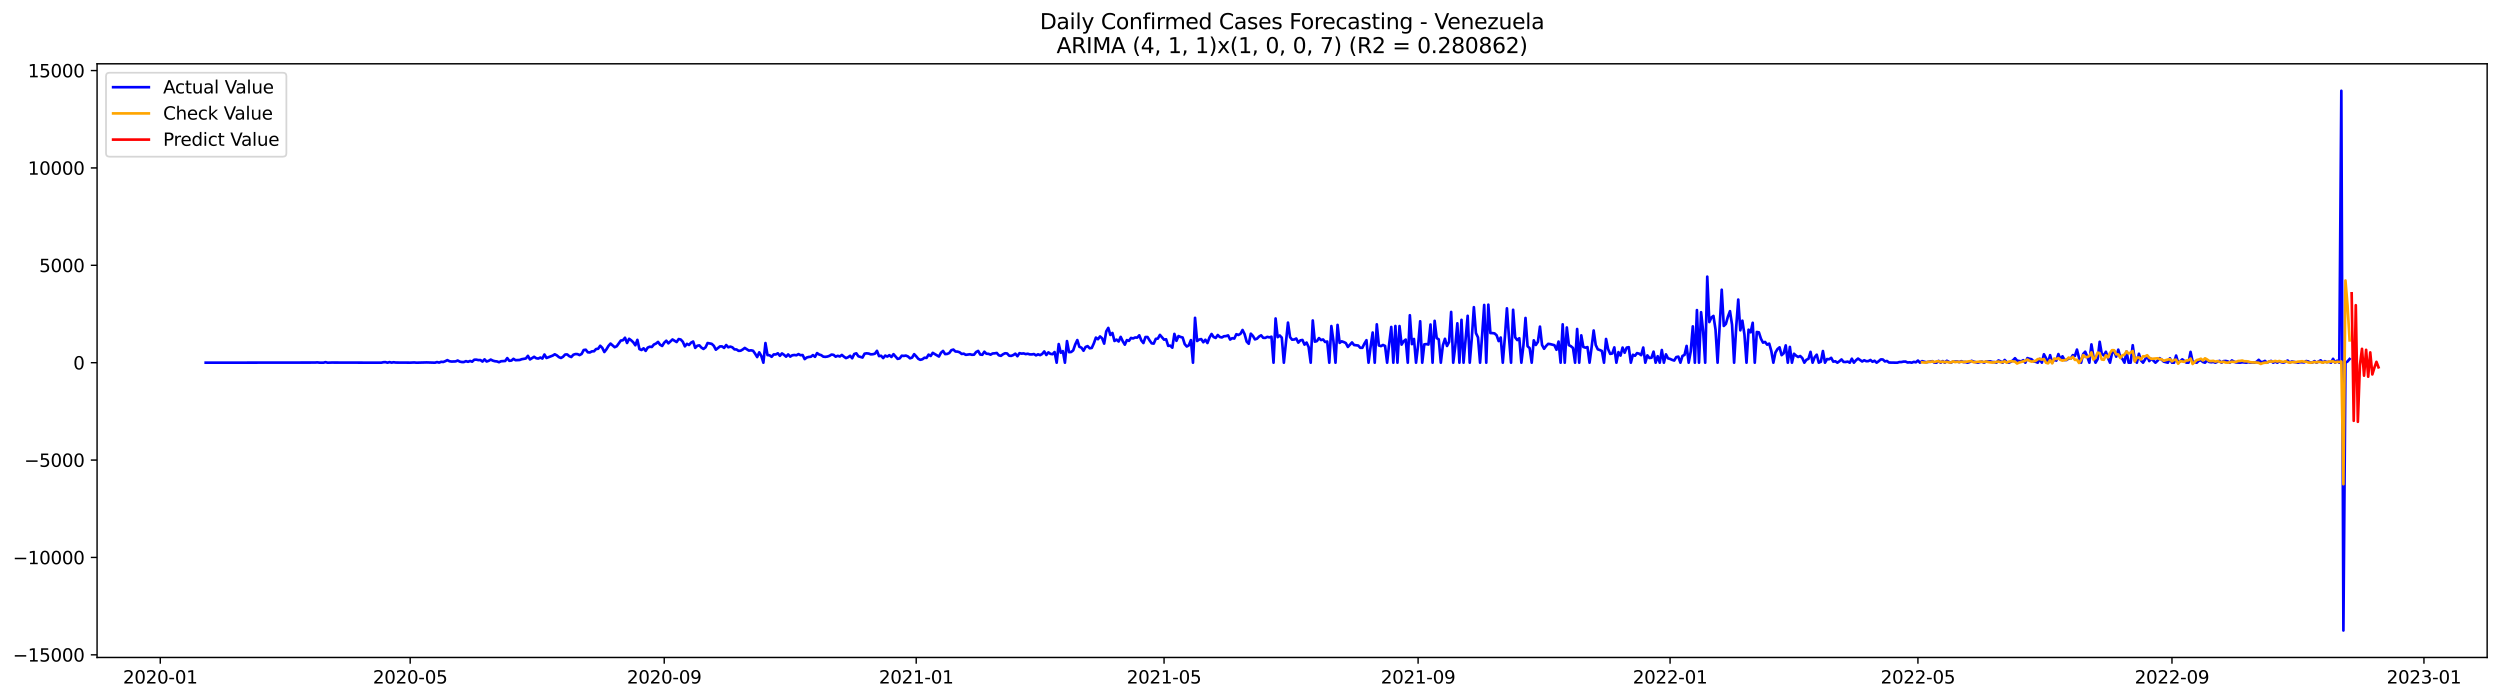 <?xml version="1.0" encoding="utf-8" standalone="no"?>
<!DOCTYPE svg PUBLIC "-//W3C//DTD SVG 1.1//EN"
  "http://www.w3.org/Graphics/SVG/1.1/DTD/svg11.dtd">
<svg xmlns:xlink="http://www.w3.org/1999/xlink" width="1400.792pt" height="392.274pt" viewBox="0 0 1400.792 392.274" xmlns="http://www.w3.org/2000/svg" version="1.1">
 <defs>
  <style type="text/css">*{stroke-linejoin: round; stroke-linecap: butt}</style>
 </defs>
 <g id="figure_1">
  <g id="patch_1">
   <path d="M 0 392.274 
L 1400.792 392.274 
L 1400.792 0 
L 0 0 
z
" style="fill: #ffffff"/>
  </g>
  <g id="axes_1">
   <g id="patch_2">
    <path d="M 54.392 368.396 
L 1393.592 368.396 
L 1393.592 35.755 
L 54.392 35.755 
z
" style="fill: #ffffff"/>
   </g>
   <g id="matplotlib.axis_1">
    <g id="xtick_1">
     <g id="line2d_1">
      <defs>
       <path id="mb7a7f9ff14" d="M 0 0 
L 0 3.5 
" style="stroke: #000000; stroke-width: 0.8"/>
      </defs>
      <g>
       <use xlink:href="#mb7a7f9ff14" x="89.805" y="368.396" style="stroke: #000000; stroke-width: 0.8"/>
      </g>
     </g>
     <g id="text_1">
      <!-- 2020-01 -->
      <g transform="translate(68.913 382.994)scale(0.1 -0.1)">
       <defs>
        <path id="DejaVuSans-32" d="M 1228 531 
L 3431 531 
L 3431 0 
L 469 0 
L 469 531 
Q 828 903 1448 1529 
Q 2069 2156 2228 2338 
Q 2531 2678 2651 2914 
Q 2772 3150 2772 3378 
Q 2772 3750 2511 3984 
Q 2250 4219 1831 4219 
Q 1534 4219 1204 4116 
Q 875 4013 500 3803 
L 500 4441 
Q 881 4594 1212 4672 
Q 1544 4750 1819 4750 
Q 2544 4750 2975 4387 
Q 3406 4025 3406 3419 
Q 3406 3131 3298 2873 
Q 3191 2616 2906 2266 
Q 2828 2175 2409 1742 
Q 1991 1309 1228 531 
z
" transform="scale(0.016)"/>
        <path id="DejaVuSans-30" d="M 2034 4250 
Q 1547 4250 1301 3770 
Q 1056 3291 1056 2328 
Q 1056 1369 1301 889 
Q 1547 409 2034 409 
Q 2525 409 2770 889 
Q 3016 1369 3016 2328 
Q 3016 3291 2770 3770 
Q 2525 4250 2034 4250 
z
M 2034 4750 
Q 2819 4750 3233 4129 
Q 3647 3509 3647 2328 
Q 3647 1150 3233 529 
Q 2819 -91 2034 -91 
Q 1250 -91 836 529 
Q 422 1150 422 2328 
Q 422 3509 836 4129 
Q 1250 4750 2034 4750 
z
" transform="scale(0.016)"/>
        <path id="DejaVuSans-2d" d="M 313 2009 
L 1997 2009 
L 1997 1497 
L 313 1497 
L 313 2009 
z
" transform="scale(0.016)"/>
        <path id="DejaVuSans-31" d="M 794 531 
L 1825 531 
L 1825 4091 
L 703 3866 
L 703 4441 
L 1819 4666 
L 2450 4666 
L 2450 531 
L 3481 531 
L 3481 0 
L 794 0 
L 794 531 
z
" transform="scale(0.016)"/>
       </defs>
       <use xlink:href="#DejaVuSans-32"/>
       <use xlink:href="#DejaVuSans-30" x="63.623"/>
       <use xlink:href="#DejaVuSans-32" x="127.246"/>
       <use xlink:href="#DejaVuSans-30" x="190.869"/>
       <use xlink:href="#DejaVuSans-2d" x="254.492"/>
       <use xlink:href="#DejaVuSans-30" x="290.576"/>
       <use xlink:href="#DejaVuSans-31" x="354.199"/>
      </g>
     </g>
    </g>
    <g id="xtick_2">
     <g id="line2d_2">
      <g>
       <use xlink:href="#mb7a7f9ff14" x="229.835" y="368.396" style="stroke: #000000; stroke-width: 0.8"/>
      </g>
     </g>
     <g id="text_2">
      <!-- 2020-05 -->
      <g transform="translate(208.944 382.994)scale(0.1 -0.1)">
       <defs>
        <path id="DejaVuSans-35" d="M 691 4666 
L 3169 4666 
L 3169 4134 
L 1269 4134 
L 1269 2991 
Q 1406 3038 1543 3061 
Q 1681 3084 1819 3084 
Q 2600 3084 3056 2656 
Q 3513 2228 3513 1497 
Q 3513 744 3044 326 
Q 2575 -91 1722 -91 
Q 1428 -91 1123 -41 
Q 819 9 494 109 
L 494 744 
Q 775 591 1075 516 
Q 1375 441 1709 441 
Q 2250 441 2565 725 
Q 2881 1009 2881 1497 
Q 2881 1984 2565 2268 
Q 2250 2553 1709 2553 
Q 1456 2553 1204 2497 
Q 953 2441 691 2322 
L 691 4666 
z
" transform="scale(0.016)"/>
       </defs>
       <use xlink:href="#DejaVuSans-32"/>
       <use xlink:href="#DejaVuSans-30" x="63.623"/>
       <use xlink:href="#DejaVuSans-32" x="127.246"/>
       <use xlink:href="#DejaVuSans-30" x="190.869"/>
       <use xlink:href="#DejaVuSans-2d" x="254.492"/>
       <use xlink:href="#DejaVuSans-30" x="290.576"/>
       <use xlink:href="#DejaVuSans-35" x="354.199"/>
      </g>
     </g>
    </g>
    <g id="xtick_3">
     <g id="line2d_3">
      <g>
       <use xlink:href="#mb7a7f9ff14" x="372.18" y="368.396" style="stroke: #000000; stroke-width: 0.8"/>
      </g>
     </g>
     <g id="text_3">
      <!-- 2020-09 -->
      <g transform="translate(351.289 382.994)scale(0.1 -0.1)">
       <defs>
        <path id="DejaVuSans-39" d="M 703 97 
L 703 672 
Q 941 559 1184 500 
Q 1428 441 1663 441 
Q 2288 441 2617 861 
Q 2947 1281 2994 2138 
Q 2813 1869 2534 1725 
Q 2256 1581 1919 1581 
Q 1219 1581 811 2004 
Q 403 2428 403 3163 
Q 403 3881 828 4315 
Q 1253 4750 1959 4750 
Q 2769 4750 3195 4129 
Q 3622 3509 3622 2328 
Q 3622 1225 3098 567 
Q 2575 -91 1691 -91 
Q 1453 -91 1209 -44 
Q 966 3 703 97 
z
M 1959 2075 
Q 2384 2075 2632 2365 
Q 2881 2656 2881 3163 
Q 2881 3666 2632 3958 
Q 2384 4250 1959 4250 
Q 1534 4250 1286 3958 
Q 1038 3666 1038 3163 
Q 1038 2656 1286 2365 
Q 1534 2075 1959 2075 
z
" transform="scale(0.016)"/>
       </defs>
       <use xlink:href="#DejaVuSans-32"/>
       <use xlink:href="#DejaVuSans-30" x="63.623"/>
       <use xlink:href="#DejaVuSans-32" x="127.246"/>
       <use xlink:href="#DejaVuSans-30" x="190.869"/>
       <use xlink:href="#DejaVuSans-2d" x="254.492"/>
       <use xlink:href="#DejaVuSans-30" x="290.576"/>
       <use xlink:href="#DejaVuSans-39" x="354.199"/>
      </g>
     </g>
    </g>
    <g id="xtick_4">
     <g id="line2d_4">
      <g>
       <use xlink:href="#mb7a7f9ff14" x="513.368" y="368.396" style="stroke: #000000; stroke-width: 0.8"/>
      </g>
     </g>
     <g id="text_4">
      <!-- 2021-01 -->
      <g transform="translate(492.477 382.994)scale(0.1 -0.1)">
       <use xlink:href="#DejaVuSans-32"/>
       <use xlink:href="#DejaVuSans-30" x="63.623"/>
       <use xlink:href="#DejaVuSans-32" x="127.246"/>
       <use xlink:href="#DejaVuSans-31" x="190.869"/>
       <use xlink:href="#DejaVuSans-2d" x="254.492"/>
       <use xlink:href="#DejaVuSans-30" x="290.576"/>
       <use xlink:href="#DejaVuSans-31" x="354.199"/>
      </g>
     </g>
    </g>
    <g id="xtick_5">
     <g id="line2d_5">
      <g>
       <use xlink:href="#mb7a7f9ff14" x="652.241" y="368.396" style="stroke: #000000; stroke-width: 0.8"/>
      </g>
     </g>
     <g id="text_5">
      <!-- 2021-05 -->
      <g transform="translate(631.35 382.994)scale(0.1 -0.1)">
       <use xlink:href="#DejaVuSans-32"/>
       <use xlink:href="#DejaVuSans-30" x="63.623"/>
       <use xlink:href="#DejaVuSans-32" x="127.246"/>
       <use xlink:href="#DejaVuSans-31" x="190.869"/>
       <use xlink:href="#DejaVuSans-2d" x="254.492"/>
       <use xlink:href="#DejaVuSans-30" x="290.576"/>
       <use xlink:href="#DejaVuSans-35" x="354.199"/>
      </g>
     </g>
    </g>
    <g id="xtick_6">
     <g id="line2d_6">
      <g>
       <use xlink:href="#mb7a7f9ff14" x="794.586" y="368.396" style="stroke: #000000; stroke-width: 0.8"/>
      </g>
     </g>
     <g id="text_6">
      <!-- 2021-09 -->
      <g transform="translate(773.695 382.994)scale(0.1 -0.1)">
       <use xlink:href="#DejaVuSans-32"/>
       <use xlink:href="#DejaVuSans-30" x="63.623"/>
       <use xlink:href="#DejaVuSans-32" x="127.246"/>
       <use xlink:href="#DejaVuSans-31" x="190.869"/>
       <use xlink:href="#DejaVuSans-2d" x="254.492"/>
       <use xlink:href="#DejaVuSans-30" x="290.576"/>
       <use xlink:href="#DejaVuSans-39" x="354.199"/>
      </g>
     </g>
    </g>
    <g id="xtick_7">
     <g id="line2d_7">
      <g>
       <use xlink:href="#mb7a7f9ff14" x="935.774" y="368.396" style="stroke: #000000; stroke-width: 0.8"/>
      </g>
     </g>
     <g id="text_7">
      <!-- 2022-01 -->
      <g transform="translate(914.882 382.994)scale(0.1 -0.1)">
       <use xlink:href="#DejaVuSans-32"/>
       <use xlink:href="#DejaVuSans-30" x="63.623"/>
       <use xlink:href="#DejaVuSans-32" x="127.246"/>
       <use xlink:href="#DejaVuSans-32" x="190.869"/>
       <use xlink:href="#DejaVuSans-2d" x="254.492"/>
       <use xlink:href="#DejaVuSans-30" x="290.576"/>
       <use xlink:href="#DejaVuSans-31" x="354.199"/>
      </g>
     </g>
    </g>
    <g id="xtick_8">
     <g id="line2d_8">
      <g>
       <use xlink:href="#mb7a7f9ff14" x="1074.647" y="368.396" style="stroke: #000000; stroke-width: 0.8"/>
      </g>
     </g>
     <g id="text_8">
      <!-- 2022-05 -->
      <g transform="translate(1053.755 382.994)scale(0.1 -0.1)">
       <use xlink:href="#DejaVuSans-32"/>
       <use xlink:href="#DejaVuSans-30" x="63.623"/>
       <use xlink:href="#DejaVuSans-32" x="127.246"/>
       <use xlink:href="#DejaVuSans-32" x="190.869"/>
       <use xlink:href="#DejaVuSans-2d" x="254.492"/>
       <use xlink:href="#DejaVuSans-30" x="290.576"/>
       <use xlink:href="#DejaVuSans-35" x="354.199"/>
      </g>
     </g>
    </g>
    <g id="xtick_9">
     <g id="line2d_9">
      <g>
       <use xlink:href="#mb7a7f9ff14" x="1216.992" y="368.396" style="stroke: #000000; stroke-width: 0.8"/>
      </g>
     </g>
     <g id="text_9">
      <!-- 2022-09 -->
      <g transform="translate(1196.1 382.994)scale(0.1 -0.1)">
       <use xlink:href="#DejaVuSans-32"/>
       <use xlink:href="#DejaVuSans-30" x="63.623"/>
       <use xlink:href="#DejaVuSans-32" x="127.246"/>
       <use xlink:href="#DejaVuSans-32" x="190.869"/>
       <use xlink:href="#DejaVuSans-2d" x="254.492"/>
       <use xlink:href="#DejaVuSans-30" x="290.576"/>
       <use xlink:href="#DejaVuSans-39" x="354.199"/>
      </g>
     </g>
    </g>
    <g id="xtick_10">
     <g id="line2d_10">
      <g>
       <use xlink:href="#mb7a7f9ff14" x="1358.18" y="368.396" style="stroke: #000000; stroke-width: 0.8"/>
      </g>
     </g>
     <g id="text_10">
      <!-- 2023-01 -->
      <g transform="translate(1337.288 382.994)scale(0.1 -0.1)">
       <defs>
        <path id="DejaVuSans-33" d="M 2597 2516 
Q 3050 2419 3304 2112 
Q 3559 1806 3559 1356 
Q 3559 666 3084 287 
Q 2609 -91 1734 -91 
Q 1441 -91 1130 -33 
Q 819 25 488 141 
L 488 750 
Q 750 597 1062 519 
Q 1375 441 1716 441 
Q 2309 441 2620 675 
Q 2931 909 2931 1356 
Q 2931 1769 2642 2001 
Q 2353 2234 1838 2234 
L 1294 2234 
L 1294 2753 
L 1863 2753 
Q 2328 2753 2575 2939 
Q 2822 3125 2822 3475 
Q 2822 3834 2567 4026 
Q 2313 4219 1838 4219 
Q 1578 4219 1281 4162 
Q 984 4106 628 3988 
L 628 4550 
Q 988 4650 1302 4700 
Q 1616 4750 1894 4750 
Q 2613 4750 3031 4423 
Q 3450 4097 3450 3541 
Q 3450 3153 3228 2886 
Q 3006 2619 2597 2516 
z
" transform="scale(0.016)"/>
       </defs>
       <use xlink:href="#DejaVuSans-32"/>
       <use xlink:href="#DejaVuSans-30" x="63.623"/>
       <use xlink:href="#DejaVuSans-32" x="127.246"/>
       <use xlink:href="#DejaVuSans-33" x="190.869"/>
       <use xlink:href="#DejaVuSans-2d" x="254.492"/>
       <use xlink:href="#DejaVuSans-30" x="290.576"/>
       <use xlink:href="#DejaVuSans-31" x="354.199"/>
      </g>
     </g>
    </g>
   </g>
   <g id="matplotlib.axis_2">
    <g id="ytick_1">
     <g id="line2d_11">
      <defs>
       <path id="m233a450cf3" d="M 0 0 
L -3.5 0 
" style="stroke: #000000; stroke-width: 0.8"/>
      </defs>
      <g>
       <use xlink:href="#m233a450cf3" x="54.392" y="366.905" style="stroke: #000000; stroke-width: 0.8"/>
      </g>
     </g>
     <g id="text_11">
      <!-- −15000 -->
      <g transform="translate(7.2 370.704)scale(0.1 -0.1)">
       <defs>
        <path id="DejaVuSans-2212" d="M 678 2272 
L 4684 2272 
L 4684 1741 
L 678 1741 
L 678 2272 
z
" transform="scale(0.016)"/>
       </defs>
       <use xlink:href="#DejaVuSans-2212"/>
       <use xlink:href="#DejaVuSans-31" x="83.789"/>
       <use xlink:href="#DejaVuSans-35" x="147.412"/>
       <use xlink:href="#DejaVuSans-30" x="211.035"/>
       <use xlink:href="#DejaVuSans-30" x="274.658"/>
       <use xlink:href="#DejaVuSans-30" x="338.281"/>
      </g>
     </g>
    </g>
    <g id="ytick_2">
     <g id="line2d_12">
      <g>
       <use xlink:href="#m233a450cf3" x="54.392" y="312.344" style="stroke: #000000; stroke-width: 0.8"/>
      </g>
     </g>
     <g id="text_12">
      <!-- −10000 -->
      <g transform="translate(7.2 316.143)scale(0.1 -0.1)">
       <use xlink:href="#DejaVuSans-2212"/>
       <use xlink:href="#DejaVuSans-31" x="83.789"/>
       <use xlink:href="#DejaVuSans-30" x="147.412"/>
       <use xlink:href="#DejaVuSans-30" x="211.035"/>
       <use xlink:href="#DejaVuSans-30" x="274.658"/>
       <use xlink:href="#DejaVuSans-30" x="338.281"/>
      </g>
     </g>
    </g>
    <g id="ytick_3">
     <g id="line2d_13">
      <g>
       <use xlink:href="#m233a450cf3" x="54.392" y="257.782" style="stroke: #000000; stroke-width: 0.8"/>
      </g>
     </g>
     <g id="text_13">
      <!-- −5000 -->
      <g transform="translate(13.562 261.582)scale(0.1 -0.1)">
       <use xlink:href="#DejaVuSans-2212"/>
       <use xlink:href="#DejaVuSans-35" x="83.789"/>
       <use xlink:href="#DejaVuSans-30" x="147.412"/>
       <use xlink:href="#DejaVuSans-30" x="211.035"/>
       <use xlink:href="#DejaVuSans-30" x="274.658"/>
      </g>
     </g>
    </g>
    <g id="ytick_4">
     <g id="line2d_14">
      <g>
       <use xlink:href="#m233a450cf3" x="54.392" y="203.221" style="stroke: #000000; stroke-width: 0.8"/>
      </g>
     </g>
     <g id="text_14">
      <!-- 0 -->
      <g transform="translate(41.03 207.021)scale(0.1 -0.1)">
       <use xlink:href="#DejaVuSans-30"/>
      </g>
     </g>
    </g>
    <g id="ytick_5">
     <g id="line2d_15">
      <g>
       <use xlink:href="#m233a450cf3" x="54.392" y="148.66" style="stroke: #000000; stroke-width: 0.8"/>
      </g>
     </g>
     <g id="text_15">
      <!-- 5000 -->
      <g transform="translate(21.942 152.459)scale(0.1 -0.1)">
       <use xlink:href="#DejaVuSans-35"/>
       <use xlink:href="#DejaVuSans-30" x="63.623"/>
       <use xlink:href="#DejaVuSans-30" x="127.246"/>
       <use xlink:href="#DejaVuSans-30" x="190.869"/>
      </g>
     </g>
    </g>
    <g id="ytick_6">
     <g id="line2d_16">
      <g>
       <use xlink:href="#m233a450cf3" x="54.392" y="94.099" style="stroke: #000000; stroke-width: 0.8"/>
      </g>
     </g>
     <g id="text_16">
      <!-- 10000 -->
      <g transform="translate(15.58 97.898)scale(0.1 -0.1)">
       <use xlink:href="#DejaVuSans-31"/>
       <use xlink:href="#DejaVuSans-30" x="63.623"/>
       <use xlink:href="#DejaVuSans-30" x="127.246"/>
       <use xlink:href="#DejaVuSans-30" x="190.869"/>
       <use xlink:href="#DejaVuSans-30" x="254.492"/>
      </g>
     </g>
    </g>
    <g id="ytick_7">
     <g id="line2d_17">
      <g>
       <use xlink:href="#m233a450cf3" x="54.392" y="39.538" style="stroke: #000000; stroke-width: 0.8"/>
      </g>
     </g>
     <g id="text_17">
      <!-- 15000 -->
      <g transform="translate(15.58 43.337)scale(0.1 -0.1)">
       <use xlink:href="#DejaVuSans-31"/>
       <use xlink:href="#DejaVuSans-35" x="63.623"/>
       <use xlink:href="#DejaVuSans-30" x="127.246"/>
       <use xlink:href="#DejaVuSans-30" x="190.869"/>
       <use xlink:href="#DejaVuSans-30" x="254.492"/>
      </g>
     </g>
    </g>
   </g>
   <g id="line2d_18">
    <path d="M 115.265 203.221 
L 176.601 203.145 
L 177.758 203.047 
L 178.915 203.189 
L 181.23 203.221 
L 182.387 202.916 
L 183.544 203.221 
L 185.859 203.145 
L 213.633 203.221 
L 214.791 202.97 
L 215.948 202.905 
L 217.105 203.221 
L 218.262 202.905 
L 219.42 203.189 
L 220.577 202.97 
L 221.734 203.145 
L 229.835 203.199 
L 232.15 203.09 
L 233.307 203.221 
L 239.093 203.069 
L 243.723 203.221 
L 244.88 202.872 
L 246.037 203.178 
L 247.194 202.73 
L 248.352 202.818 
L 249.509 202.381 
L 250.666 201.792 
L 251.824 202.403 
L 252.981 202.588 
L 255.295 202.501 
L 256.453 202.01 
L 257.61 202.61 
L 258.767 202.85 
L 259.924 202.85 
L 261.082 202.348 
L 262.239 202.73 
L 263.396 202.25 
L 264.554 202.665 
L 265.711 201.563 
L 266.868 201.508 
L 268.025 201.77 
L 269.183 201.748 
L 270.34 202.588 
L 271.497 201.355 
L 272.654 202.556 
L 273.812 202.174 
L 274.969 201.486 
L 276.126 202.065 
L 277.284 202.392 
L 278.441 202.512 
L 279.598 202.948 
L 280.755 202.414 
L 283.07 202.261 
L 284.227 200.646 
L 285.385 202.163 
L 286.542 202.043 
L 287.699 201.061 
L 288.856 201.825 
L 291.171 201.704 
L 292.328 201.268 
L 294.643 200.864 
L 295.8 199.391 
L 296.957 201.399 
L 299.272 199.926 
L 300.429 200.711 
L 301.586 200.919 
L 302.744 200.34 
L 303.901 200.897 
L 305.058 198.649 
L 306.215 200.581 
L 309.687 199.249 
L 310.845 198.518 
L 312.002 199.129 
L 313.159 200.089 
L 314.316 200.581 
L 315.474 199.915 
L 316.631 198.66 
L 317.788 198.573 
L 318.946 199.544 
L 320.103 200.035 
L 321.26 198.769 
L 322.417 198.387 
L 323.575 198.42 
L 324.732 198.966 
L 325.889 198.322 
L 327.046 196.128 
L 328.204 195.954 
L 329.361 197.394 
L 330.518 197.492 
L 331.676 196.859 
L 332.833 196.816 
L 333.99 195.572 
L 335.147 195.419 
L 336.305 193.739 
L 337.462 194.895 
L 338.619 197.241 
L 339.776 195.757 
L 340.934 193.826 
L 342.091 192.516 
L 344.406 194.546 
L 345.563 194.011 
L 347.877 190.803 
L 349.035 190.672 
L 350.192 189.243 
L 351.349 192.178 
L 352.507 189.843 
L 353.664 190.694 
L 354.821 191.796 
L 355.978 193.455 
L 357.136 190.443 
L 358.293 195.594 
L 359.45 196.107 
L 360.607 195.168 
L 361.765 196.598 
L 362.922 194.775 
L 364.079 194.273 
L 365.237 194.415 
L 366.394 193.04 
L 367.551 192.516 
L 368.708 191.578 
L 369.866 193.16 
L 371.023 193.837 
L 372.18 192.004 
L 373.338 190.923 
L 374.495 192.375 
L 376.809 190.214 
L 379.124 191.643 
L 380.281 189.985 
L 381.438 190.258 
L 382.596 191.523 
L 383.753 194.055 
L 384.91 192.669 
L 386.068 193.291 
L 387.225 191.993 
L 388.382 191.371 
L 389.539 194.917 
L 390.697 193.749 
L 391.854 193.509 
L 393.011 194.764 
L 394.168 195.506 
L 395.326 194.633 
L 396.483 192.2 
L 398.798 192.669 
L 399.955 193.76 
L 401.112 195.943 
L 403.427 194.088 
L 404.584 194.11 
L 405.741 194.939 
L 406.899 193.324 
L 408.056 194.59 
L 409.213 194.208 
L 410.37 194.622 
L 411.528 195.768 
L 412.685 195.812 
L 413.842 196.587 
L 414.999 196.51 
L 416.157 195.834 
L 417.314 194.961 
L 419.629 196.467 
L 420.786 196.292 
L 421.943 196.521 
L 423.1 198.158 
L 424.258 200.068 
L 425.415 197.427 
L 426.572 199.435 
L 427.729 203.221 
L 428.887 192.222 
L 430.044 198.955 
L 431.201 199.064 
L 432.359 199.926 
L 433.516 198.594 
L 434.673 198.605 
L 435.83 197.962 
L 436.988 199.369 
L 438.145 198.027 
L 439.302 198.813 
L 440.46 199.849 
L 441.617 198.594 
L 442.774 199.817 
L 443.931 199.075 
L 445.089 198.911 
L 446.246 199.075 
L 447.403 198.409 
L 448.56 199.031 
L 449.718 198.933 
L 450.875 201.203 
L 452.032 200.319 
L 453.19 199.991 
L 454.347 199.893 
L 455.504 198.966 
L 456.661 199.937 
L 457.819 197.852 
L 458.976 198.649 
L 460.133 198.998 
L 461.29 199.828 
L 462.448 199.948 
L 463.605 199.784 
L 464.762 199.38 
L 465.92 198.66 
L 467.077 198.856 
L 468.234 199.86 
L 469.391 199.347 
L 470.549 199.74 
L 471.706 198.878 
L 472.863 199.849 
L 474.021 200.646 
L 475.178 200.166 
L 476.335 199.358 
L 477.492 200.744 
L 478.65 198.354 
L 479.807 197.972 
L 480.964 199.631 
L 483.279 200.33 
L 484.436 198.18 
L 485.593 197.983 
L 486.751 198.114 
L 487.908 198.551 
L 489.065 198.474 
L 490.222 198.18 
L 491.38 196.576 
L 492.537 199.522 
L 493.694 199.347 
L 494.852 200.635 
L 496.009 199.249 
L 497.166 199.795 
L 498.323 199.009 
L 499.481 200.013 
L 500.638 198.442 
L 502.952 201.082 
L 504.11 200.81 
L 505.267 199.315 
L 506.424 199.424 
L 507.582 199.238 
L 508.739 199.729 
L 509.896 200.766 
L 511.053 200.384 
L 512.211 198.453 
L 513.368 199.664 
L 514.525 201.05 
L 515.682 201.617 
L 516.84 201.29 
L 517.997 200.439 
L 519.154 200.537 
L 520.312 198.704 
L 521.469 199.457 
L 522.626 197.711 
L 526.098 199.773 
L 527.255 197.634 
L 528.413 196.63 
L 529.57 198.409 
L 530.727 198.311 
L 531.884 197.798 
L 533.042 196.227 
L 534.199 195.877 
L 535.356 196.958 
L 536.513 197.012 
L 537.671 197.383 
L 538.828 198.311 
L 539.985 198.158 
L 541.143 198.824 
L 543.457 198.496 
L 544.614 198.791 
L 545.772 198.725 
L 546.929 197.252 
L 548.086 196.63 
L 549.243 198.649 
L 550.401 198.791 
L 551.558 197.078 
L 552.715 198.202 
L 553.873 198.245 
L 555.03 198.725 
L 556.187 198.06 
L 557.344 197.983 
L 558.502 197.765 
L 559.659 199.075 
L 560.816 199.38 
L 561.974 198.518 
L 563.131 197.94 
L 564.288 198.038 
L 565.445 199.304 
L 566.603 199.402 
L 567.76 198.944 
L 568.917 198.18 
L 570.074 199.588 
L 571.232 197.885 
L 572.389 198.147 
L 573.546 198.016 
L 574.704 198.409 
L 575.861 198.213 
L 577.018 198.573 
L 578.175 198.594 
L 579.333 198.376 
L 580.49 199.107 
L 581.647 198.54 
L 582.804 198.976 
L 583.962 198.322 
L 585.119 196.925 
L 586.276 198.9 
L 587.434 197.449 
L 588.591 198.278 
L 589.748 198.464 
L 590.905 197.252 
L 592.063 203.221 
L 593.22 192.789 
L 594.377 197.667 
L 595.535 196.75 
L 596.692 203.221 
L 597.849 191.12 
L 599.006 197.329 
L 600.164 197.23 
L 601.321 196.336 
L 602.478 192.997 
L 603.635 190.552 
L 604.793 194.306 
L 605.95 194.808 
L 607.107 196.521 
L 608.265 194.415 
L 609.422 193.946 
L 610.579 195.146 
L 611.736 194.95 
L 612.894 192.396 
L 614.051 189.166 
L 615.208 190.061 
L 616.366 188.512 
L 617.523 189.537 
L 618.68 192.538 
L 619.837 185.685 
L 620.995 183.732 
L 622.152 187.671 
L 623.309 186.569 
L 624.466 191.054 
L 625.624 190.301 
L 626.781 191.349 
L 627.938 188.763 
L 629.096 191.207 
L 630.253 193.127 
L 631.41 190.563 
L 632.567 190.978 
L 633.725 189.352 
L 634.882 189.646 
L 636.039 189.101 
L 637.196 189.177 
L 638.354 187.89 
L 639.511 190.77 
L 640.668 192.211 
L 641.826 188.839 
L 642.983 188.839 
L 644.14 190.76 
L 645.297 192.364 
L 646.455 192.527 
L 647.612 189.876 
L 648.769 189.712 
L 649.927 187.65 
L 652.241 190.323 
L 653.398 190.105 
L 654.556 193.793 
L 655.713 193.662 
L 656.87 194.808 
L 658.027 187.082 
L 659.185 190.956 
L 660.342 188.293 
L 661.499 188.806 
L 662.657 189.123 
L 663.814 192.811 
L 664.971 194.142 
L 666.128 193.509 
L 667.286 190.563 
L 668.443 203.221 
L 669.6 178.09 
L 670.757 191.065 
L 671.915 190.258 
L 673.072 190.007 
L 674.229 191.763 
L 675.387 190.367 
L 676.544 192.2 
L 677.701 189.112 
L 678.858 187.137 
L 680.016 188.85 
L 681.173 189.352 
L 682.33 187.715 
L 683.488 188.828 
L 684.645 189.079 
L 685.802 188.413 
L 686.959 188.326 
L 688.117 187.922 
L 689.274 190.258 
L 690.431 189.494 
L 691.588 189.701 
L 692.746 187.268 
L 693.903 187.682 
L 695.06 187.038 
L 696.218 184.9 
L 697.375 187.246 
L 698.532 191.403 
L 699.689 192.604 
L 700.847 186.973 
L 702.004 188.195 
L 703.161 190.159 
L 704.318 189.766 
L 705.476 188.588 
L 706.633 187.89 
L 707.79 189.275 
L 708.948 189.33 
L 710.105 188.741 
L 711.262 189.057 
L 712.419 188.664 
L 713.577 203.221 
L 714.734 178.451 
L 715.891 188.926 
L 717.049 187.977 
L 718.206 189.188 
L 719.363 203.221 
L 721.678 180.764 
L 722.835 188.904 
L 723.992 190.334 
L 725.149 190.236 
L 726.307 189.69 
L 727.464 191.982 
L 728.621 190.694 
L 729.779 190.487 
L 730.936 193.106 
L 732.093 191.949 
L 733.25 194.47 
L 734.408 203.221 
L 735.565 179.564 
L 736.722 191.436 
L 737.88 191.12 
L 739.037 189.439 
L 740.194 190.541 
L 741.351 190.214 
L 742.509 191.622 
L 743.666 191.36 
L 744.823 203.221 
L 745.98 182.706 
L 747.138 191.032 
L 748.295 203.221 
L 749.452 182.041 
L 750.61 192.113 
L 751.767 191.251 
L 752.924 191.654 
L 754.081 192.211 
L 755.239 194.393 
L 757.553 191.873 
L 758.71 193.324 
L 761.025 193.597 
L 762.182 194.863 
L 763.34 194.895 
L 764.497 192.538 
L 765.654 190.618 
L 766.811 203.221 
L 767.969 194.317 
L 769.126 186.318 
L 770.283 203.221 
L 771.441 181.735 
L 772.598 193.564 
L 773.755 193.935 
L 774.912 193.302 
L 776.07 193.826 
L 777.227 203.221 
L 778.384 192.669 
L 779.541 183.197 
L 780.699 203.221 
L 781.856 182.652 
L 783.013 203.221 
L 784.171 182.706 
L 785.328 193.095 
L 786.485 191.218 
L 787.642 190.279 
L 788.8 203.221 
L 789.957 176.639 
L 791.114 192.822 
L 792.271 189.93 
L 793.429 203.221 
L 794.586 193.509 
L 795.743 180.022 
L 796.901 203.221 
L 798.058 192.953 
L 799.215 192.8 
L 800.372 193.051 
L 801.53 181.822 
L 802.687 203.221 
L 803.844 179.771 
L 805.002 189.439 
L 806.159 190.181 
L 807.316 203.221 
L 808.473 193.488 
L 809.631 189.843 
L 810.788 193.859 
L 811.945 191.611 
L 813.102 174.784 
L 814.26 203.221 
L 815.417 194.077 
L 816.574 181.146 
L 817.732 203.221 
L 818.889 179.214 
L 820.046 203.221 
L 822.361 176.956 
L 823.518 203.221 
L 824.675 189.472 
L 825.832 172.121 
L 826.99 186.613 
L 828.147 189.079 
L 829.304 203.221 
L 830.462 187.944 
L 831.619 170.877 
L 832.776 203.221 
L 833.933 170.714 
L 835.091 186.613 
L 836.248 186.646 
L 837.405 186.809 
L 838.563 187.835 
L 839.72 191.109 
L 840.877 189.123 
L 842.034 203.221 
L 843.192 189.21 
L 844.349 172.765 
L 845.506 189.014 
L 846.663 203.221 
L 847.821 173.573 
L 848.978 189.046 
L 850.135 190.541 
L 851.293 189.537 
L 852.45 203.221 
L 853.607 193.477 
L 854.764 178.156 
L 855.922 194.011 
L 857.079 195.059 
L 858.236 203.221 
L 859.394 190.694 
L 860.551 193.28 
L 861.708 191.556 
L 862.865 183.012 
L 864.023 193.269 
L 865.18 195.419 
L 866.337 193.826 
L 867.494 192.658 
L 868.652 192.822 
L 870.966 193.422 
L 872.124 195.986 
L 873.281 191.382 
L 874.438 203.221 
L 875.595 181.724 
L 876.753 203.221 
L 877.91 183.492 
L 879.067 193.378 
L 880.224 194 
L 881.382 194.983 
L 882.539 203.221 
L 883.696 184.354 
L 884.854 203.221 
L 886.011 187.9 
L 887.168 194.404 
L 888.325 194.797 
L 889.483 194.481 
L 890.64 203.221 
L 891.797 194.655 
L 892.955 185.172 
L 894.112 193.324 
L 895.269 195.735 
L 896.426 196.128 
L 897.584 196.674 
L 898.741 203.221 
L 899.898 189.93 
L 901.055 195.648 
L 902.213 198.289 
L 903.37 198.06 
L 904.527 194.655 
L 905.685 203.221 
L 906.842 197.296 
L 907.999 199.249 
L 909.156 194.742 
L 910.314 197.645 
L 911.471 194.775 
L 912.628 194.535 
L 913.785 203.221 
L 914.943 198.791 
L 916.1 199.347 
L 917.257 197.863 
L 918.415 198.169 
L 919.572 199.009 
L 920.729 194.732 
L 921.886 203.221 
L 923.044 199.129 
L 924.201 200.591 
L 925.358 200.46 
L 926.516 197.023 
L 927.673 203.221 
L 928.83 199.588 
L 929.987 203.221 
L 931.145 196.117 
L 932.302 203.221 
L 933.459 198.551 
L 934.616 200.777 
L 935.774 201.115 
L 936.931 201.65 
L 938.088 202.021 
L 939.246 200.089 
L 940.403 199.828 
L 941.56 203.221 
L 942.717 199.446 
L 943.875 198.845 
L 945.032 193.826 
L 946.189 203.221 
L 947.346 196.925 
L 948.504 182.87 
L 949.661 203.221 
L 950.818 173.758 
L 951.976 203.221 
L 953.133 174.926 
L 954.29 185.565 
L 955.447 203.221 
L 956.605 155.011 
L 957.762 180.458 
L 958.919 177.927 
L 960.077 177.021 
L 961.234 184.649 
L 962.391 203.221 
L 964.706 162.344 
L 965.863 182.63 
L 967.02 181.517 
L 968.177 177.425 
L 969.335 174.347 
L 970.492 181.91 
L 971.649 203.221 
L 972.807 183.568 
L 973.964 167.855 
L 975.121 185.085 
L 976.278 179.684 
L 977.436 187.42 
L 978.593 203.221 
L 979.75 184.736 
L 980.908 186.198 
L 982.065 180.862 
L 983.222 203.221 
L 984.379 186.024 
L 985.537 186.231 
L 986.694 189.821 
L 987.851 191.982 
L 989.008 191.6 
L 990.166 193.117 
L 991.323 192.538 
L 992.48 196.608 
L 993.638 203.221 
L 994.795 197.547 
L 995.952 195.594 
L 997.109 194.622 
L 998.267 198.998 
L 999.424 197.983 
L 1000.581 193.531 
L 1001.738 203.221 
L 1002.896 194.393 
L 1004.053 203.221 
L 1005.21 198.223 
L 1006.368 199.282 
L 1007.525 200.024 
L 1008.682 199.489 
L 1009.839 200.613 
L 1010.997 203.221 
L 1012.154 201.595 
L 1013.311 201.061 
L 1014.469 197.154 
L 1015.626 203.221 
L 1016.783 200.177 
L 1017.94 198.736 
L 1019.098 203.221 
L 1020.255 202.676 
L 1021.412 196.685 
L 1022.569 203.221 
L 1023.727 201.192 
L 1024.884 201.312 
L 1026.041 200.493 
L 1027.199 202.632 
L 1028.356 202.425 
L 1029.513 203.221 
L 1030.67 202.403 
L 1031.828 201.41 
L 1032.985 202.796 
L 1034.142 202.828 
L 1035.299 202.61 
L 1036.457 203.221 
L 1037.614 200.995 
L 1038.771 203.221 
L 1039.929 201.868 
L 1041.086 200.919 
L 1043.4 202.545 
L 1044.558 201.857 
L 1045.715 202.403 
L 1046.872 202.337 
L 1048.03 201.704 
L 1049.187 202.697 
L 1050.344 202.152 
L 1051.501 203.221 
L 1052.659 202.403 
L 1053.816 201.388 
L 1054.973 201.41 
L 1056.13 202.501 
L 1057.288 202.261 
L 1058.445 203.134 
L 1063.074 203.221 
L 1064.231 202.872 
L 1065.389 202.861 
L 1066.546 202.621 
L 1067.703 202.588 
L 1068.86 203.123 
L 1070.018 203.003 
L 1071.175 203.221 
L 1072.332 202.763 
L 1073.49 203.003 
L 1074.647 202.032 
L 1075.804 203.221 
L 1076.961 202.348 
L 1079.276 202.97 
L 1082.748 202.381 
L 1083.905 203.221 
L 1085.062 203.221 
L 1086.22 202.228 
L 1087.377 203.221 
L 1088.534 202.337 
L 1089.691 203.221 
L 1090.849 202.141 
L 1092.006 202.796 
L 1093.163 203.221 
L 1094.321 202.567 
L 1095.478 202.621 
L 1096.635 202.523 
L 1097.792 202.916 
L 1098.95 202.381 
L 1100.107 202.85 
L 1101.264 202.85 
L 1102.421 203.221 
L 1103.579 202.861 
L 1104.736 202.174 
L 1105.893 202.643 
L 1108.208 203.221 
L 1109.365 202.828 
L 1110.522 202.61 
L 1111.68 203.221 
L 1112.837 202.577 
L 1115.152 202.479 
L 1116.309 202.828 
L 1117.466 202.872 
L 1118.623 203.221 
L 1119.781 201.955 
L 1120.938 202.49 
L 1122.095 203.221 
L 1123.252 201.704 
L 1124.41 202.894 
L 1125.567 203.221 
L 1126.724 202.687 
L 1127.882 201.934 
L 1129.039 200.711 
L 1130.196 202.076 
L 1132.511 202.49 
L 1133.668 201.835 
L 1134.825 203.221 
L 1135.983 200.657 
L 1137.14 201.05 
L 1138.297 201.29 
L 1139.454 202.501 
L 1140.612 202.73 
L 1141.769 203.221 
L 1142.926 201.093 
L 1144.083 203.221 
L 1145.241 198.507 
L 1146.398 200.668 
L 1147.555 203.221 
L 1148.713 199.009 
L 1149.87 203.221 
L 1151.027 201.399 
L 1152.184 202.065 
L 1153.342 198.398 
L 1154.499 201.312 
L 1155.656 199.642 
L 1156.813 201.726 
L 1157.971 201.726 
L 1159.128 200.832 
L 1160.285 200.941 
L 1161.443 198.966 
L 1162.6 199.446 
L 1163.757 195.888 
L 1164.914 200.526 
L 1166.072 203.221 
L 1167.229 198.365 
L 1168.386 197.078 
L 1169.544 199.882 
L 1170.701 203.221 
L 1171.858 192.975 
L 1173.015 200.024 
L 1174.173 203.221 
L 1175.33 201.213 
L 1176.487 191.523 
L 1177.644 198.256 
L 1178.802 199.173 
L 1179.959 197.121 
L 1181.116 200.493 
L 1182.274 203.221 
L 1183.431 197.765 
L 1184.588 196.772 
L 1185.745 199.838 
L 1186.903 195.932 
L 1188.06 200.166 
L 1189.217 201.082 
L 1190.374 203.221 
L 1191.532 196.958 
L 1192.689 203.221 
L 1193.846 203.221 
L 1195.004 193.433 
L 1196.161 201.912 
L 1197.318 203.221 
L 1198.475 198.213 
L 1199.633 201.966 
L 1200.79 203.221 
L 1203.105 199.457 
L 1204.262 202.316 
L 1205.419 201.093 
L 1206.576 202.043 
L 1207.734 203.221 
L 1208.891 202.141 
L 1210.048 200.69 
L 1211.205 201.475 
L 1212.363 202.643 
L 1214.677 203.221 
L 1215.835 200.744 
L 1216.992 203.221 
L 1218.149 203.221 
L 1219.306 199.227 
L 1220.464 203.221 
L 1221.621 202.37 
L 1222.778 201.355 
L 1225.093 203.221 
L 1226.25 203.221 
L 1227.407 197.165 
L 1228.565 202.654 
L 1230.879 203.221 
L 1232.036 202.152 
L 1233.194 201.835 
L 1234.351 202.861 
L 1235.508 203.221 
L 1236.666 201.912 
L 1237.823 202.807 
L 1238.98 202.981 
L 1240.137 202.785 
L 1241.295 203.221 
L 1243.609 202.185 
L 1244.766 203.221 
L 1245.924 202.337 
L 1247.081 202.25 
L 1248.238 202.49 
L 1249.396 203.221 
L 1250.553 201.955 
L 1251.71 202.599 
L 1252.867 203.069 
L 1255.182 203.221 
L 1256.339 202.97 
L 1258.654 203.221 
L 1259.811 202.905 
L 1260.968 203.221 
L 1262.126 203.069 
L 1263.283 203.199 
L 1264.44 202.708 
L 1265.597 201.628 
L 1266.755 202.85 
L 1267.912 202.807 
L 1269.069 202.217 
L 1270.227 203.221 
L 1271.384 202.632 
L 1272.541 202.217 
L 1273.698 203.221 
L 1274.856 202.632 
L 1276.013 203.221 
L 1277.17 202.457 
L 1278.327 202.97 
L 1279.485 203.221 
L 1280.642 202.687 
L 1281.799 201.999 
L 1282.957 203.221 
L 1284.114 202.545 
L 1287.586 203.221 
L 1288.743 202.927 
L 1289.9 202.948 
L 1291.058 203.09 
L 1292.215 202.305 
L 1293.372 202.534 
L 1294.529 203.221 
L 1295.687 203.09 
L 1296.844 202.348 
L 1298.001 203.221 
L 1300.316 201.89 
L 1301.473 203.221 
L 1302.63 202.381 
L 1303.788 202.916 
L 1304.945 202.73 
L 1306.102 203.221 
L 1307.259 201.05 
L 1308.417 203.221 
L 1309.574 202.065 
L 1310.731 203.221 
L 1311.888 50.876 
L 1313.046 353.276 
L 1314.203 203.221 
L 1315.36 202.534 
L 1316.518 201.159 
L 1316.518 201.159 
" clip-path="url(#p69854eb120)" style="fill: none; stroke: #0000ff; stroke-width: 1.5; stroke-linecap: square"/>
   </g>
   <g id="line2d_19">
    <path d="M 1076.961 202.988 
L 1078.119 203.136 
L 1079.276 203.153 
L 1080.433 202.662 
L 1081.591 202.818 
L 1082.748 202.519 
L 1083.905 202.862 
L 1085.062 202.484 
L 1086.22 202.388 
L 1087.377 202.89 
L 1088.534 202.61 
L 1089.691 202.975 
L 1090.849 202.728 
L 1092.006 203.048 
L 1093.163 203.089 
L 1094.321 202.463 
L 1095.478 202.908 
L 1096.635 202.693 
L 1097.792 202.905 
L 1098.95 202.661 
L 1100.107 202.848 
L 1102.421 202.591 
L 1103.579 202.412 
L 1104.736 202.442 
L 1105.893 202.973 
L 1109.365 202.624 
L 1111.68 202.827 
L 1112.837 202.544 
L 1113.994 202.866 
L 1115.152 203.047 
L 1116.309 203.109 
L 1117.466 203.001 
L 1119.781 202.578 
L 1120.938 202.933 
L 1122.095 202.884 
L 1123.252 202.477 
L 1124.41 203.182 
L 1125.567 202.648 
L 1126.724 202.404 
L 1127.882 202.483 
L 1129.039 202.685 
L 1130.196 203.686 
L 1131.353 203.131 
L 1134.825 202.158 
L 1135.983 201.445 
L 1137.14 202.168 
L 1138.297 202.629 
L 1139.454 202.472 
L 1140.612 202.158 
L 1141.769 201.231 
L 1142.926 201.089 
L 1144.083 201.533 
L 1145.241 201.152 
L 1146.398 203.25 
L 1147.555 203.586 
L 1148.713 201.785 
L 1149.87 203.58 
L 1151.027 200.873 
L 1152.184 201.197 
L 1153.342 200.649 
L 1154.499 201.641 
L 1155.656 202.099 
L 1156.813 201.741 
L 1157.971 201.532 
L 1159.128 200.361 
L 1160.285 200.996 
L 1161.443 199.943 
L 1162.6 201.648 
L 1163.757 201.593 
L 1164.914 203.373 
L 1166.072 201.713 
L 1167.229 198.958 
L 1168.386 200.061 
L 1169.544 200.064 
L 1170.701 199.482 
L 1171.858 197.442 
L 1173.015 201.505 
L 1174.173 200.315 
L 1175.33 197.532 
L 1176.487 197.941 
L 1177.644 201.419 
L 1178.802 201.601 
L 1179.959 199.077 
L 1181.116 200.25 
L 1182.274 197.754 
L 1183.431 196.2 
L 1184.588 196.249 
L 1185.745 198.48 
L 1186.903 198.608 
L 1188.06 200.566 
L 1189.217 199.109 
L 1190.374 198.685 
L 1191.532 196.895 
L 1192.689 198.095 
L 1193.846 197.576 
L 1195.004 196.679 
L 1196.161 202.572 
L 1197.318 200.37 
L 1198.475 200.311 
L 1199.633 201.436 
L 1200.79 199.617 
L 1201.947 199.66 
L 1203.105 199.046 
L 1204.262 200.397 
L 1205.419 201.083 
L 1208.891 200.752 
L 1210.048 201.137 
L 1211.205 201.364 
L 1212.363 202.142 
L 1214.677 201.442 
L 1215.835 201.27 
L 1216.992 202.459 
L 1218.149 201.669 
L 1219.306 201.564 
L 1220.464 203.797 
L 1221.621 202.351 
L 1223.935 202.742 
L 1225.093 201.927 
L 1226.25 201.878 
L 1227.407 200.901 
L 1228.565 203.956 
L 1230.879 201.71 
L 1232.036 201.461 
L 1233.194 200.993 
L 1234.351 201.967 
L 1235.508 200.759 
L 1236.666 201.417 
L 1237.823 202.287 
L 1238.98 202.312 
L 1240.137 202.191 
L 1241.295 202.604 
L 1242.452 202.323 
L 1243.609 202.707 
L 1244.766 202.915 
L 1245.924 202.702 
L 1247.081 203.152 
L 1248.238 203.22 
L 1250.553 202.707 
L 1251.71 202.804 
L 1252.867 202.73 
L 1254.025 202.293 
L 1255.182 202.234 
L 1256.339 202.016 
L 1257.497 202.426 
L 1258.654 202.412 
L 1259.811 202.573 
L 1260.968 202.976 
L 1264.44 203.131 
L 1265.597 203.297 
L 1266.755 203.923 
L 1267.912 203.437 
L 1269.069 203.218 
L 1270.227 203.244 
L 1271.384 202.518 
L 1273.698 202.586 
L 1274.856 202.229 
L 1276.013 202.57 
L 1277.17 202.263 
L 1278.327 202.639 
L 1279.485 202.753 
L 1280.642 202.421 
L 1281.799 202.901 
L 1282.957 203.198 
L 1284.114 202.909 
L 1286.428 202.915 
L 1287.586 202.619 
L 1288.743 202.565 
L 1289.9 202.39 
L 1291.058 202.691 
L 1292.215 202.664 
L 1293.372 203.139 
L 1294.529 203.239 
L 1296.844 202.861 
L 1298.001 203.021 
L 1299.158 202.728 
L 1300.316 202.846 
L 1301.473 203.241 
L 1302.63 202.744 
L 1303.788 203.03 
L 1304.945 202.623 
L 1307.259 202.463 
L 1308.417 203.083 
L 1309.574 202.728 
L 1310.731 202.839 
L 1311.888 202.579 
L 1313.046 271.313 
L 1314.203 157.18 
L 1315.36 171.106 
L 1316.518 190.71 
L 1316.518 190.71 
" clip-path="url(#p69854eb120)" style="fill: none; stroke: #ffa500; stroke-width: 1.5; stroke-linecap: square"/>
   </g>
   <g id="line2d_20">
    <path d="M 1317.675 164.36 
L 1318.832 235.787 
L 1319.989 171.012 
L 1321.147 236.337 
L 1322.304 204.607 
L 1323.461 195.47 
L 1324.619 210.491 
L 1325.776 196.021 
L 1326.933 211.07 
L 1328.09 197.455 
L 1329.248 209.808 
L 1330.405 206.043 
L 1331.562 202.749 
L 1332.719 205.814 
" clip-path="url(#p69854eb120)" style="fill: none; stroke: #ff0000; stroke-width: 1.5; stroke-linecap: square"/>
   </g>
   <g id="patch_3">
    <path d="M 54.392 368.396 
L 54.392 35.755 
" style="fill: none; stroke: #000000; stroke-width: 0.8; stroke-linejoin: miter; stroke-linecap: square"/>
   </g>
   <g id="patch_4">
    <path d="M 1393.592 368.396 
L 1393.592 35.755 
" style="fill: none; stroke: #000000; stroke-width: 0.8; stroke-linejoin: miter; stroke-linecap: square"/>
   </g>
   <g id="patch_5">
    <path d="M 54.392 368.396 
L 1393.592 368.396 
" style="fill: none; stroke: #000000; stroke-width: 0.8; stroke-linejoin: miter; stroke-linecap: square"/>
   </g>
   <g id="patch_6">
    <path d="M 54.392 35.755 
L 1393.592 35.755 
" style="fill: none; stroke: #000000; stroke-width: 0.8; stroke-linejoin: miter; stroke-linecap: square"/>
   </g>
   <g id="text_18">
    <!-- Daily Confirmed Cases Forecasting - Venezuela -->
    <g transform="translate(582.679 16.318)scale(0.12 -0.12)">
     <defs>
      <path id="DejaVuSans-44" d="M 1259 4147 
L 1259 519 
L 2022 519 
Q 2988 519 3436 956 
Q 3884 1394 3884 2338 
Q 3884 3275 3436 3711 
Q 2988 4147 2022 4147 
L 1259 4147 
z
M 628 4666 
L 1925 4666 
Q 3281 4666 3915 4102 
Q 4550 3538 4550 2338 
Q 4550 1131 3912 565 
Q 3275 0 1925 0 
L 628 0 
L 628 4666 
z
" transform="scale(0.016)"/>
      <path id="DejaVuSans-61" d="M 2194 1759 
Q 1497 1759 1228 1600 
Q 959 1441 959 1056 
Q 959 750 1161 570 
Q 1363 391 1709 391 
Q 2188 391 2477 730 
Q 2766 1069 2766 1631 
L 2766 1759 
L 2194 1759 
z
M 3341 1997 
L 3341 0 
L 2766 0 
L 2766 531 
Q 2569 213 2275 61 
Q 1981 -91 1556 -91 
Q 1019 -91 701 211 
Q 384 513 384 1019 
Q 384 1609 779 1909 
Q 1175 2209 1959 2209 
L 2766 2209 
L 2766 2266 
Q 2766 2663 2505 2880 
Q 2244 3097 1772 3097 
Q 1472 3097 1187 3025 
Q 903 2953 641 2809 
L 641 3341 
Q 956 3463 1253 3523 
Q 1550 3584 1831 3584 
Q 2591 3584 2966 3190 
Q 3341 2797 3341 1997 
z
" transform="scale(0.016)"/>
      <path id="DejaVuSans-69" d="M 603 3500 
L 1178 3500 
L 1178 0 
L 603 0 
L 603 3500 
z
M 603 4863 
L 1178 4863 
L 1178 4134 
L 603 4134 
L 603 4863 
z
" transform="scale(0.016)"/>
      <path id="DejaVuSans-6c" d="M 603 4863 
L 1178 4863 
L 1178 0 
L 603 0 
L 603 4863 
z
" transform="scale(0.016)"/>
      <path id="DejaVuSans-79" d="M 2059 -325 
Q 1816 -950 1584 -1140 
Q 1353 -1331 966 -1331 
L 506 -1331 
L 506 -850 
L 844 -850 
Q 1081 -850 1212 -737 
Q 1344 -625 1503 -206 
L 1606 56 
L 191 3500 
L 800 3500 
L 1894 763 
L 2988 3500 
L 3597 3500 
L 2059 -325 
z
" transform="scale(0.016)"/>
      <path id="DejaVuSans-20" transform="scale(0.016)"/>
      <path id="DejaVuSans-43" d="M 4122 4306 
L 4122 3641 
Q 3803 3938 3442 4084 
Q 3081 4231 2675 4231 
Q 1875 4231 1450 3742 
Q 1025 3253 1025 2328 
Q 1025 1406 1450 917 
Q 1875 428 2675 428 
Q 3081 428 3442 575 
Q 3803 722 4122 1019 
L 4122 359 
Q 3791 134 3420 21 
Q 3050 -91 2638 -91 
Q 1578 -91 968 557 
Q 359 1206 359 2328 
Q 359 3453 968 4101 
Q 1578 4750 2638 4750 
Q 3056 4750 3426 4639 
Q 3797 4528 4122 4306 
z
" transform="scale(0.016)"/>
      <path id="DejaVuSans-6f" d="M 1959 3097 
Q 1497 3097 1228 2736 
Q 959 2375 959 1747 
Q 959 1119 1226 758 
Q 1494 397 1959 397 
Q 2419 397 2687 759 
Q 2956 1122 2956 1747 
Q 2956 2369 2687 2733 
Q 2419 3097 1959 3097 
z
M 1959 3584 
Q 2709 3584 3137 3096 
Q 3566 2609 3566 1747 
Q 3566 888 3137 398 
Q 2709 -91 1959 -91 
Q 1206 -91 779 398 
Q 353 888 353 1747 
Q 353 2609 779 3096 
Q 1206 3584 1959 3584 
z
" transform="scale(0.016)"/>
      <path id="DejaVuSans-6e" d="M 3513 2113 
L 3513 0 
L 2938 0 
L 2938 2094 
Q 2938 2591 2744 2837 
Q 2550 3084 2163 3084 
Q 1697 3084 1428 2787 
Q 1159 2491 1159 1978 
L 1159 0 
L 581 0 
L 581 3500 
L 1159 3500 
L 1159 2956 
Q 1366 3272 1645 3428 
Q 1925 3584 2291 3584 
Q 2894 3584 3203 3211 
Q 3513 2838 3513 2113 
z
" transform="scale(0.016)"/>
      <path id="DejaVuSans-66" d="M 2375 4863 
L 2375 4384 
L 1825 4384 
Q 1516 4384 1395 4259 
Q 1275 4134 1275 3809 
L 1275 3500 
L 2222 3500 
L 2222 3053 
L 1275 3053 
L 1275 0 
L 697 0 
L 697 3053 
L 147 3053 
L 147 3500 
L 697 3500 
L 697 3744 
Q 697 4328 969 4595 
Q 1241 4863 1831 4863 
L 2375 4863 
z
" transform="scale(0.016)"/>
      <path id="DejaVuSans-72" d="M 2631 2963 
Q 2534 3019 2420 3045 
Q 2306 3072 2169 3072 
Q 1681 3072 1420 2755 
Q 1159 2438 1159 1844 
L 1159 0 
L 581 0 
L 581 3500 
L 1159 3500 
L 1159 2956 
Q 1341 3275 1631 3429 
Q 1922 3584 2338 3584 
Q 2397 3584 2469 3576 
Q 2541 3569 2628 3553 
L 2631 2963 
z
" transform="scale(0.016)"/>
      <path id="DejaVuSans-6d" d="M 3328 2828 
Q 3544 3216 3844 3400 
Q 4144 3584 4550 3584 
Q 5097 3584 5394 3201 
Q 5691 2819 5691 2113 
L 5691 0 
L 5113 0 
L 5113 2094 
Q 5113 2597 4934 2840 
Q 4756 3084 4391 3084 
Q 3944 3084 3684 2787 
Q 3425 2491 3425 1978 
L 3425 0 
L 2847 0 
L 2847 2094 
Q 2847 2600 2669 2842 
Q 2491 3084 2119 3084 
Q 1678 3084 1418 2786 
Q 1159 2488 1159 1978 
L 1159 0 
L 581 0 
L 581 3500 
L 1159 3500 
L 1159 2956 
Q 1356 3278 1631 3431 
Q 1906 3584 2284 3584 
Q 2666 3584 2933 3390 
Q 3200 3197 3328 2828 
z
" transform="scale(0.016)"/>
      <path id="DejaVuSans-65" d="M 3597 1894 
L 3597 1613 
L 953 1613 
Q 991 1019 1311 708 
Q 1631 397 2203 397 
Q 2534 397 2845 478 
Q 3156 559 3463 722 
L 3463 178 
Q 3153 47 2828 -22 
Q 2503 -91 2169 -91 
Q 1331 -91 842 396 
Q 353 884 353 1716 
Q 353 2575 817 3079 
Q 1281 3584 2069 3584 
Q 2775 3584 3186 3129 
Q 3597 2675 3597 1894 
z
M 3022 2063 
Q 3016 2534 2758 2815 
Q 2500 3097 2075 3097 
Q 1594 3097 1305 2825 
Q 1016 2553 972 2059 
L 3022 2063 
z
" transform="scale(0.016)"/>
      <path id="DejaVuSans-64" d="M 2906 2969 
L 2906 4863 
L 3481 4863 
L 3481 0 
L 2906 0 
L 2906 525 
Q 2725 213 2448 61 
Q 2172 -91 1784 -91 
Q 1150 -91 751 415 
Q 353 922 353 1747 
Q 353 2572 751 3078 
Q 1150 3584 1784 3584 
Q 2172 3584 2448 3432 
Q 2725 3281 2906 2969 
z
M 947 1747 
Q 947 1113 1208 752 
Q 1469 391 1925 391 
Q 2381 391 2643 752 
Q 2906 1113 2906 1747 
Q 2906 2381 2643 2742 
Q 2381 3103 1925 3103 
Q 1469 3103 1208 2742 
Q 947 2381 947 1747 
z
" transform="scale(0.016)"/>
      <path id="DejaVuSans-73" d="M 2834 3397 
L 2834 2853 
Q 2591 2978 2328 3040 
Q 2066 3103 1784 3103 
Q 1356 3103 1142 2972 
Q 928 2841 928 2578 
Q 928 2378 1081 2264 
Q 1234 2150 1697 2047 
L 1894 2003 
Q 2506 1872 2764 1633 
Q 3022 1394 3022 966 
Q 3022 478 2636 193 
Q 2250 -91 1575 -91 
Q 1294 -91 989 -36 
Q 684 19 347 128 
L 347 722 
Q 666 556 975 473 
Q 1284 391 1588 391 
Q 1994 391 2212 530 
Q 2431 669 2431 922 
Q 2431 1156 2273 1281 
Q 2116 1406 1581 1522 
L 1381 1569 
Q 847 1681 609 1914 
Q 372 2147 372 2553 
Q 372 3047 722 3315 
Q 1072 3584 1716 3584 
Q 2034 3584 2315 3537 
Q 2597 3491 2834 3397 
z
" transform="scale(0.016)"/>
      <path id="DejaVuSans-46" d="M 628 4666 
L 3309 4666 
L 3309 4134 
L 1259 4134 
L 1259 2759 
L 3109 2759 
L 3109 2228 
L 1259 2228 
L 1259 0 
L 628 0 
L 628 4666 
z
" transform="scale(0.016)"/>
      <path id="DejaVuSans-63" d="M 3122 3366 
L 3122 2828 
Q 2878 2963 2633 3030 
Q 2388 3097 2138 3097 
Q 1578 3097 1268 2742 
Q 959 2388 959 1747 
Q 959 1106 1268 751 
Q 1578 397 2138 397 
Q 2388 397 2633 464 
Q 2878 531 3122 666 
L 3122 134 
Q 2881 22 2623 -34 
Q 2366 -91 2075 -91 
Q 1284 -91 818 406 
Q 353 903 353 1747 
Q 353 2603 823 3093 
Q 1294 3584 2113 3584 
Q 2378 3584 2631 3529 
Q 2884 3475 3122 3366 
z
" transform="scale(0.016)"/>
      <path id="DejaVuSans-74" d="M 1172 4494 
L 1172 3500 
L 2356 3500 
L 2356 3053 
L 1172 3053 
L 1172 1153 
Q 1172 725 1289 603 
Q 1406 481 1766 481 
L 2356 481 
L 2356 0 
L 1766 0 
Q 1100 0 847 248 
Q 594 497 594 1153 
L 594 3053 
L 172 3053 
L 172 3500 
L 594 3500 
L 594 4494 
L 1172 4494 
z
" transform="scale(0.016)"/>
      <path id="DejaVuSans-67" d="M 2906 1791 
Q 2906 2416 2648 2759 
Q 2391 3103 1925 3103 
Q 1463 3103 1205 2759 
Q 947 2416 947 1791 
Q 947 1169 1205 825 
Q 1463 481 1925 481 
Q 2391 481 2648 825 
Q 2906 1169 2906 1791 
z
M 3481 434 
Q 3481 -459 3084 -895 
Q 2688 -1331 1869 -1331 
Q 1566 -1331 1297 -1286 
Q 1028 -1241 775 -1147 
L 775 -588 
Q 1028 -725 1275 -790 
Q 1522 -856 1778 -856 
Q 2344 -856 2625 -561 
Q 2906 -266 2906 331 
L 2906 616 
Q 2728 306 2450 153 
Q 2172 0 1784 0 
Q 1141 0 747 490 
Q 353 981 353 1791 
Q 353 2603 747 3093 
Q 1141 3584 1784 3584 
Q 2172 3584 2450 3431 
Q 2728 3278 2906 2969 
L 2906 3500 
L 3481 3500 
L 3481 434 
z
" transform="scale(0.016)"/>
      <path id="DejaVuSans-56" d="M 1831 0 
L 50 4666 
L 709 4666 
L 2188 738 
L 3669 4666 
L 4325 4666 
L 2547 0 
L 1831 0 
z
" transform="scale(0.016)"/>
      <path id="DejaVuSans-7a" d="M 353 3500 
L 3084 3500 
L 3084 2975 
L 922 459 
L 3084 459 
L 3084 0 
L 275 0 
L 275 525 
L 2438 3041 
L 353 3041 
L 353 3500 
z
" transform="scale(0.016)"/>
      <path id="DejaVuSans-75" d="M 544 1381 
L 544 3500 
L 1119 3500 
L 1119 1403 
Q 1119 906 1312 657 
Q 1506 409 1894 409 
Q 2359 409 2629 706 
Q 2900 1003 2900 1516 
L 2900 3500 
L 3475 3500 
L 3475 0 
L 2900 0 
L 2900 538 
Q 2691 219 2414 64 
Q 2138 -91 1772 -91 
Q 1169 -91 856 284 
Q 544 659 544 1381 
z
M 1991 3584 
L 1991 3584 
z
" transform="scale(0.016)"/>
     </defs>
     <use xlink:href="#DejaVuSans-44"/>
     <use xlink:href="#DejaVuSans-61" x="77.002"/>
     <use xlink:href="#DejaVuSans-69" x="138.281"/>
     <use xlink:href="#DejaVuSans-6c" x="166.064"/>
     <use xlink:href="#DejaVuSans-79" x="193.848"/>
     <use xlink:href="#DejaVuSans-20" x="253.027"/>
     <use xlink:href="#DejaVuSans-43" x="284.814"/>
     <use xlink:href="#DejaVuSans-6f" x="354.639"/>
     <use xlink:href="#DejaVuSans-6e" x="415.82"/>
     <use xlink:href="#DejaVuSans-66" x="479.199"/>
     <use xlink:href="#DejaVuSans-69" x="514.404"/>
     <use xlink:href="#DejaVuSans-72" x="542.188"/>
     <use xlink:href="#DejaVuSans-6d" x="581.551"/>
     <use xlink:href="#DejaVuSans-65" x="678.963"/>
     <use xlink:href="#DejaVuSans-64" x="740.486"/>
     <use xlink:href="#DejaVuSans-20" x="803.963"/>
     <use xlink:href="#DejaVuSans-43" x="835.75"/>
     <use xlink:href="#DejaVuSans-61" x="905.574"/>
     <use xlink:href="#DejaVuSans-73" x="966.854"/>
     <use xlink:href="#DejaVuSans-65" x="1018.953"/>
     <use xlink:href="#DejaVuSans-73" x="1080.477"/>
     <use xlink:href="#DejaVuSans-20" x="1132.576"/>
     <use xlink:href="#DejaVuSans-46" x="1164.363"/>
     <use xlink:href="#DejaVuSans-6f" x="1218.258"/>
     <use xlink:href="#DejaVuSans-72" x="1279.439"/>
     <use xlink:href="#DejaVuSans-65" x="1318.303"/>
     <use xlink:href="#DejaVuSans-63" x="1379.826"/>
     <use xlink:href="#DejaVuSans-61" x="1434.807"/>
     <use xlink:href="#DejaVuSans-73" x="1496.086"/>
     <use xlink:href="#DejaVuSans-74" x="1548.186"/>
     <use xlink:href="#DejaVuSans-69" x="1587.395"/>
     <use xlink:href="#DejaVuSans-6e" x="1615.178"/>
     <use xlink:href="#DejaVuSans-67" x="1678.557"/>
     <use xlink:href="#DejaVuSans-20" x="1742.033"/>
     <use xlink:href="#DejaVuSans-2d" x="1773.82"/>
     <use xlink:href="#DejaVuSans-20" x="1809.904"/>
     <use xlink:href="#DejaVuSans-56" x="1841.691"/>
     <use xlink:href="#DejaVuSans-65" x="1902.35"/>
     <use xlink:href="#DejaVuSans-6e" x="1963.873"/>
     <use xlink:href="#DejaVuSans-65" x="2027.252"/>
     <use xlink:href="#DejaVuSans-7a" x="2088.775"/>
     <use xlink:href="#DejaVuSans-75" x="2141.266"/>
     <use xlink:href="#DejaVuSans-65" x="2204.645"/>
     <use xlink:href="#DejaVuSans-6c" x="2266.168"/>
     <use xlink:href="#DejaVuSans-61" x="2293.951"/>
    </g>
    <!-- ARIMA (4, 1, 1)x(1, 0, 0, 7) (R2 = 0.280862) -->
    <g transform="translate(592.008 29.756)scale(0.12 -0.12)">
     <defs>
      <path id="DejaVuSans-41" d="M 2188 4044 
L 1331 1722 
L 3047 1722 
L 2188 4044 
z
M 1831 4666 
L 2547 4666 
L 4325 0 
L 3669 0 
L 3244 1197 
L 1141 1197 
L 716 0 
L 50 0 
L 1831 4666 
z
" transform="scale(0.016)"/>
      <path id="DejaVuSans-52" d="M 2841 2188 
Q 3044 2119 3236 1894 
Q 3428 1669 3622 1275 
L 4263 0 
L 3584 0 
L 2988 1197 
Q 2756 1666 2539 1819 
Q 2322 1972 1947 1972 
L 1259 1972 
L 1259 0 
L 628 0 
L 628 4666 
L 2053 4666 
Q 2853 4666 3247 4331 
Q 3641 3997 3641 3322 
Q 3641 2881 3436 2590 
Q 3231 2300 2841 2188 
z
M 1259 4147 
L 1259 2491 
L 2053 2491 
Q 2509 2491 2742 2702 
Q 2975 2913 2975 3322 
Q 2975 3731 2742 3939 
Q 2509 4147 2053 4147 
L 1259 4147 
z
" transform="scale(0.016)"/>
      <path id="DejaVuSans-49" d="M 628 4666 
L 1259 4666 
L 1259 0 
L 628 0 
L 628 4666 
z
" transform="scale(0.016)"/>
      <path id="DejaVuSans-4d" d="M 628 4666 
L 1569 4666 
L 2759 1491 
L 3956 4666 
L 4897 4666 
L 4897 0 
L 4281 0 
L 4281 4097 
L 3078 897 
L 2444 897 
L 1241 4097 
L 1241 0 
L 628 0 
L 628 4666 
z
" transform="scale(0.016)"/>
      <path id="DejaVuSans-28" d="M 1984 4856 
Q 1566 4138 1362 3434 
Q 1159 2731 1159 2009 
Q 1159 1288 1364 580 
Q 1569 -128 1984 -844 
L 1484 -844 
Q 1016 -109 783 600 
Q 550 1309 550 2009 
Q 550 2706 781 3412 
Q 1013 4119 1484 4856 
L 1984 4856 
z
" transform="scale(0.016)"/>
      <path id="DejaVuSans-34" d="M 2419 4116 
L 825 1625 
L 2419 1625 
L 2419 4116 
z
M 2253 4666 
L 3047 4666 
L 3047 1625 
L 3713 1625 
L 3713 1100 
L 3047 1100 
L 3047 0 
L 2419 0 
L 2419 1100 
L 313 1100 
L 313 1709 
L 2253 4666 
z
" transform="scale(0.016)"/>
      <path id="DejaVuSans-2c" d="M 750 794 
L 1409 794 
L 1409 256 
L 897 -744 
L 494 -744 
L 750 256 
L 750 794 
z
" transform="scale(0.016)"/>
      <path id="DejaVuSans-29" d="M 513 4856 
L 1013 4856 
Q 1481 4119 1714 3412 
Q 1947 2706 1947 2009 
Q 1947 1309 1714 600 
Q 1481 -109 1013 -844 
L 513 -844 
Q 928 -128 1133 580 
Q 1338 1288 1338 2009 
Q 1338 2731 1133 3434 
Q 928 4138 513 4856 
z
" transform="scale(0.016)"/>
      <path id="DejaVuSans-78" d="M 3513 3500 
L 2247 1797 
L 3578 0 
L 2900 0 
L 1881 1375 
L 863 0 
L 184 0 
L 1544 1831 
L 300 3500 
L 978 3500 
L 1906 2253 
L 2834 3500 
L 3513 3500 
z
" transform="scale(0.016)"/>
      <path id="DejaVuSans-37" d="M 525 4666 
L 3525 4666 
L 3525 4397 
L 1831 0 
L 1172 0 
L 2766 4134 
L 525 4134 
L 525 4666 
z
" transform="scale(0.016)"/>
      <path id="DejaVuSans-3d" d="M 678 2906 
L 4684 2906 
L 4684 2381 
L 678 2381 
L 678 2906 
z
M 678 1631 
L 4684 1631 
L 4684 1100 
L 678 1100 
L 678 1631 
z
" transform="scale(0.016)"/>
      <path id="DejaVuSans-2e" d="M 684 794 
L 1344 794 
L 1344 0 
L 684 0 
L 684 794 
z
" transform="scale(0.016)"/>
      <path id="DejaVuSans-38" d="M 2034 2216 
Q 1584 2216 1326 1975 
Q 1069 1734 1069 1313 
Q 1069 891 1326 650 
Q 1584 409 2034 409 
Q 2484 409 2743 651 
Q 3003 894 3003 1313 
Q 3003 1734 2745 1975 
Q 2488 2216 2034 2216 
z
M 1403 2484 
Q 997 2584 770 2862 
Q 544 3141 544 3541 
Q 544 4100 942 4425 
Q 1341 4750 2034 4750 
Q 2731 4750 3128 4425 
Q 3525 4100 3525 3541 
Q 3525 3141 3298 2862 
Q 3072 2584 2669 2484 
Q 3125 2378 3379 2068 
Q 3634 1759 3634 1313 
Q 3634 634 3220 271 
Q 2806 -91 2034 -91 
Q 1263 -91 848 271 
Q 434 634 434 1313 
Q 434 1759 690 2068 
Q 947 2378 1403 2484 
z
M 1172 3481 
Q 1172 3119 1398 2916 
Q 1625 2713 2034 2713 
Q 2441 2713 2670 2916 
Q 2900 3119 2900 3481 
Q 2900 3844 2670 4047 
Q 2441 4250 2034 4250 
Q 1625 4250 1398 4047 
Q 1172 3844 1172 3481 
z
" transform="scale(0.016)"/>
      <path id="DejaVuSans-36" d="M 2113 2584 
Q 1688 2584 1439 2293 
Q 1191 2003 1191 1497 
Q 1191 994 1439 701 
Q 1688 409 2113 409 
Q 2538 409 2786 701 
Q 3034 994 3034 1497 
Q 3034 2003 2786 2293 
Q 2538 2584 2113 2584 
z
M 3366 4563 
L 3366 3988 
Q 3128 4100 2886 4159 
Q 2644 4219 2406 4219 
Q 1781 4219 1451 3797 
Q 1122 3375 1075 2522 
Q 1259 2794 1537 2939 
Q 1816 3084 2150 3084 
Q 2853 3084 3261 2657 
Q 3669 2231 3669 1497 
Q 3669 778 3244 343 
Q 2819 -91 2113 -91 
Q 1303 -91 875 529 
Q 447 1150 447 2328 
Q 447 3434 972 4092 
Q 1497 4750 2381 4750 
Q 2619 4750 2861 4703 
Q 3103 4656 3366 4563 
z
" transform="scale(0.016)"/>
     </defs>
     <use xlink:href="#DejaVuSans-41"/>
     <use xlink:href="#DejaVuSans-52" x="68.408"/>
     <use xlink:href="#DejaVuSans-49" x="137.891"/>
     <use xlink:href="#DejaVuSans-4d" x="167.383"/>
     <use xlink:href="#DejaVuSans-41" x="253.662"/>
     <use xlink:href="#DejaVuSans-20" x="322.07"/>
     <use xlink:href="#DejaVuSans-28" x="353.857"/>
     <use xlink:href="#DejaVuSans-34" x="392.871"/>
     <use xlink:href="#DejaVuSans-2c" x="456.494"/>
     <use xlink:href="#DejaVuSans-20" x="488.281"/>
     <use xlink:href="#DejaVuSans-31" x="520.068"/>
     <use xlink:href="#DejaVuSans-2c" x="583.691"/>
     <use xlink:href="#DejaVuSans-20" x="615.479"/>
     <use xlink:href="#DejaVuSans-31" x="647.266"/>
     <use xlink:href="#DejaVuSans-29" x="710.889"/>
     <use xlink:href="#DejaVuSans-78" x="749.902"/>
     <use xlink:href="#DejaVuSans-28" x="809.082"/>
     <use xlink:href="#DejaVuSans-31" x="848.096"/>
     <use xlink:href="#DejaVuSans-2c" x="911.719"/>
     <use xlink:href="#DejaVuSans-20" x="943.506"/>
     <use xlink:href="#DejaVuSans-30" x="975.293"/>
     <use xlink:href="#DejaVuSans-2c" x="1038.916"/>
     <use xlink:href="#DejaVuSans-20" x="1070.703"/>
     <use xlink:href="#DejaVuSans-30" x="1102.49"/>
     <use xlink:href="#DejaVuSans-2c" x="1166.113"/>
     <use xlink:href="#DejaVuSans-20" x="1197.9"/>
     <use xlink:href="#DejaVuSans-37" x="1229.688"/>
     <use xlink:href="#DejaVuSans-29" x="1293.311"/>
     <use xlink:href="#DejaVuSans-20" x="1332.324"/>
     <use xlink:href="#DejaVuSans-28" x="1364.111"/>
     <use xlink:href="#DejaVuSans-52" x="1403.125"/>
     <use xlink:href="#DejaVuSans-32" x="1472.607"/>
     <use xlink:href="#DejaVuSans-20" x="1536.23"/>
     <use xlink:href="#DejaVuSans-3d" x="1568.018"/>
     <use xlink:href="#DejaVuSans-20" x="1651.807"/>
     <use xlink:href="#DejaVuSans-30" x="1683.594"/>
     <use xlink:href="#DejaVuSans-2e" x="1747.217"/>
     <use xlink:href="#DejaVuSans-32" x="1779.004"/>
     <use xlink:href="#DejaVuSans-38" x="1842.627"/>
     <use xlink:href="#DejaVuSans-30" x="1906.25"/>
     <use xlink:href="#DejaVuSans-38" x="1969.873"/>
     <use xlink:href="#DejaVuSans-36" x="2033.496"/>
     <use xlink:href="#DejaVuSans-32" x="2097.119"/>
     <use xlink:href="#DejaVuSans-29" x="2160.742"/>
    </g>
   </g>
   <g id="legend_1">
    <g id="patch_7">
     <path d="M 61.392 87.79 
L 158.472 87.79 
Q 160.472 87.79 160.472 85.79 
L 160.472 42.755 
Q 160.472 40.755 158.472 40.755 
L 61.392 40.755 
Q 59.392 40.755 59.392 42.755 
L 59.392 85.79 
Q 59.392 87.79 61.392 87.79 
z
" style="fill: #ffffff; opacity: 0.8; stroke: #cccccc; stroke-linejoin: miter"/>
    </g>
    <g id="line2d_21">
     <path d="M 63.392 48.854 
L 73.392 48.854 
L 83.392 48.854 
" style="fill: none; stroke: #0000ff; stroke-width: 1.5; stroke-linecap: square"/>
    </g>
    <g id="text_19">
     <!-- Actual Value -->
     <g transform="translate(91.392 52.354)scale(0.1 -0.1)">
      <use xlink:href="#DejaVuSans-41"/>
      <use xlink:href="#DejaVuSans-63" x="66.658"/>
      <use xlink:href="#DejaVuSans-74" x="121.639"/>
      <use xlink:href="#DejaVuSans-75" x="160.848"/>
      <use xlink:href="#DejaVuSans-61" x="224.227"/>
      <use xlink:href="#DejaVuSans-6c" x="285.506"/>
      <use xlink:href="#DejaVuSans-20" x="313.289"/>
      <use xlink:href="#DejaVuSans-56" x="345.076"/>
      <use xlink:href="#DejaVuSans-61" x="405.734"/>
      <use xlink:href="#DejaVuSans-6c" x="467.014"/>
      <use xlink:href="#DejaVuSans-75" x="494.797"/>
      <use xlink:href="#DejaVuSans-65" x="558.176"/>
     </g>
    </g>
    <g id="line2d_22">
     <path d="M 63.392 63.532 
L 73.392 63.532 
L 83.392 63.532 
" style="fill: none; stroke: #ffa500; stroke-width: 1.5; stroke-linecap: square"/>
    </g>
    <g id="text_20">
     <!-- Check Value -->
     <g transform="translate(91.392 67.032)scale(0.1 -0.1)">
      <defs>
       <path id="DejaVuSans-68" d="M 3513 2113 
L 3513 0 
L 2938 0 
L 2938 2094 
Q 2938 2591 2744 2837 
Q 2550 3084 2163 3084 
Q 1697 3084 1428 2787 
Q 1159 2491 1159 1978 
L 1159 0 
L 581 0 
L 581 4863 
L 1159 4863 
L 1159 2956 
Q 1366 3272 1645 3428 
Q 1925 3584 2291 3584 
Q 2894 3584 3203 3211 
Q 3513 2838 3513 2113 
z
" transform="scale(0.016)"/>
       <path id="DejaVuSans-6b" d="M 581 4863 
L 1159 4863 
L 1159 1991 
L 2875 3500 
L 3609 3500 
L 1753 1863 
L 3688 0 
L 2938 0 
L 1159 1709 
L 1159 0 
L 581 0 
L 581 4863 
z
" transform="scale(0.016)"/>
      </defs>
      <use xlink:href="#DejaVuSans-43"/>
      <use xlink:href="#DejaVuSans-68" x="69.824"/>
      <use xlink:href="#DejaVuSans-65" x="133.203"/>
      <use xlink:href="#DejaVuSans-63" x="194.727"/>
      <use xlink:href="#DejaVuSans-6b" x="249.707"/>
      <use xlink:href="#DejaVuSans-20" x="307.617"/>
      <use xlink:href="#DejaVuSans-56" x="339.404"/>
      <use xlink:href="#DejaVuSans-61" x="400.062"/>
      <use xlink:href="#DejaVuSans-6c" x="461.342"/>
      <use xlink:href="#DejaVuSans-75" x="489.125"/>
      <use xlink:href="#DejaVuSans-65" x="552.504"/>
     </g>
    </g>
    <g id="line2d_23">
     <path d="M 63.392 78.21 
L 73.392 78.21 
L 83.392 78.21 
" style="fill: none; stroke: #ff0000; stroke-width: 1.5; stroke-linecap: square"/>
    </g>
    <g id="text_21">
     <!-- Predict Value -->
     <g transform="translate(91.392 81.71)scale(0.1 -0.1)">
      <defs>
       <path id="DejaVuSans-50" d="M 1259 4147 
L 1259 2394 
L 2053 2394 
Q 2494 2394 2734 2622 
Q 2975 2850 2975 3272 
Q 2975 3691 2734 3919 
Q 2494 4147 2053 4147 
L 1259 4147 
z
M 628 4666 
L 2053 4666 
Q 2838 4666 3239 4311 
Q 3641 3956 3641 3272 
Q 3641 2581 3239 2228 
Q 2838 1875 2053 1875 
L 1259 1875 
L 1259 0 
L 628 0 
L 628 4666 
z
" transform="scale(0.016)"/>
      </defs>
      <use xlink:href="#DejaVuSans-50"/>
      <use xlink:href="#DejaVuSans-72" x="58.553"/>
      <use xlink:href="#DejaVuSans-65" x="97.416"/>
      <use xlink:href="#DejaVuSans-64" x="158.939"/>
      <use xlink:href="#DejaVuSans-69" x="222.416"/>
      <use xlink:href="#DejaVuSans-63" x="250.199"/>
      <use xlink:href="#DejaVuSans-74" x="305.18"/>
      <use xlink:href="#DejaVuSans-20" x="344.389"/>
      <use xlink:href="#DejaVuSans-56" x="376.176"/>
      <use xlink:href="#DejaVuSans-61" x="436.834"/>
      <use xlink:href="#DejaVuSans-6c" x="498.113"/>
      <use xlink:href="#DejaVuSans-75" x="525.896"/>
      <use xlink:href="#DejaVuSans-65" x="589.275"/>
     </g>
    </g>
   </g>
  </g>
 </g>
 <defs>
  <clipPath id="p69854eb120">
   <rect x="54.392" y="35.755" width="1339.2" height="332.64"/>
  </clipPath>
 </defs>
</svg>
